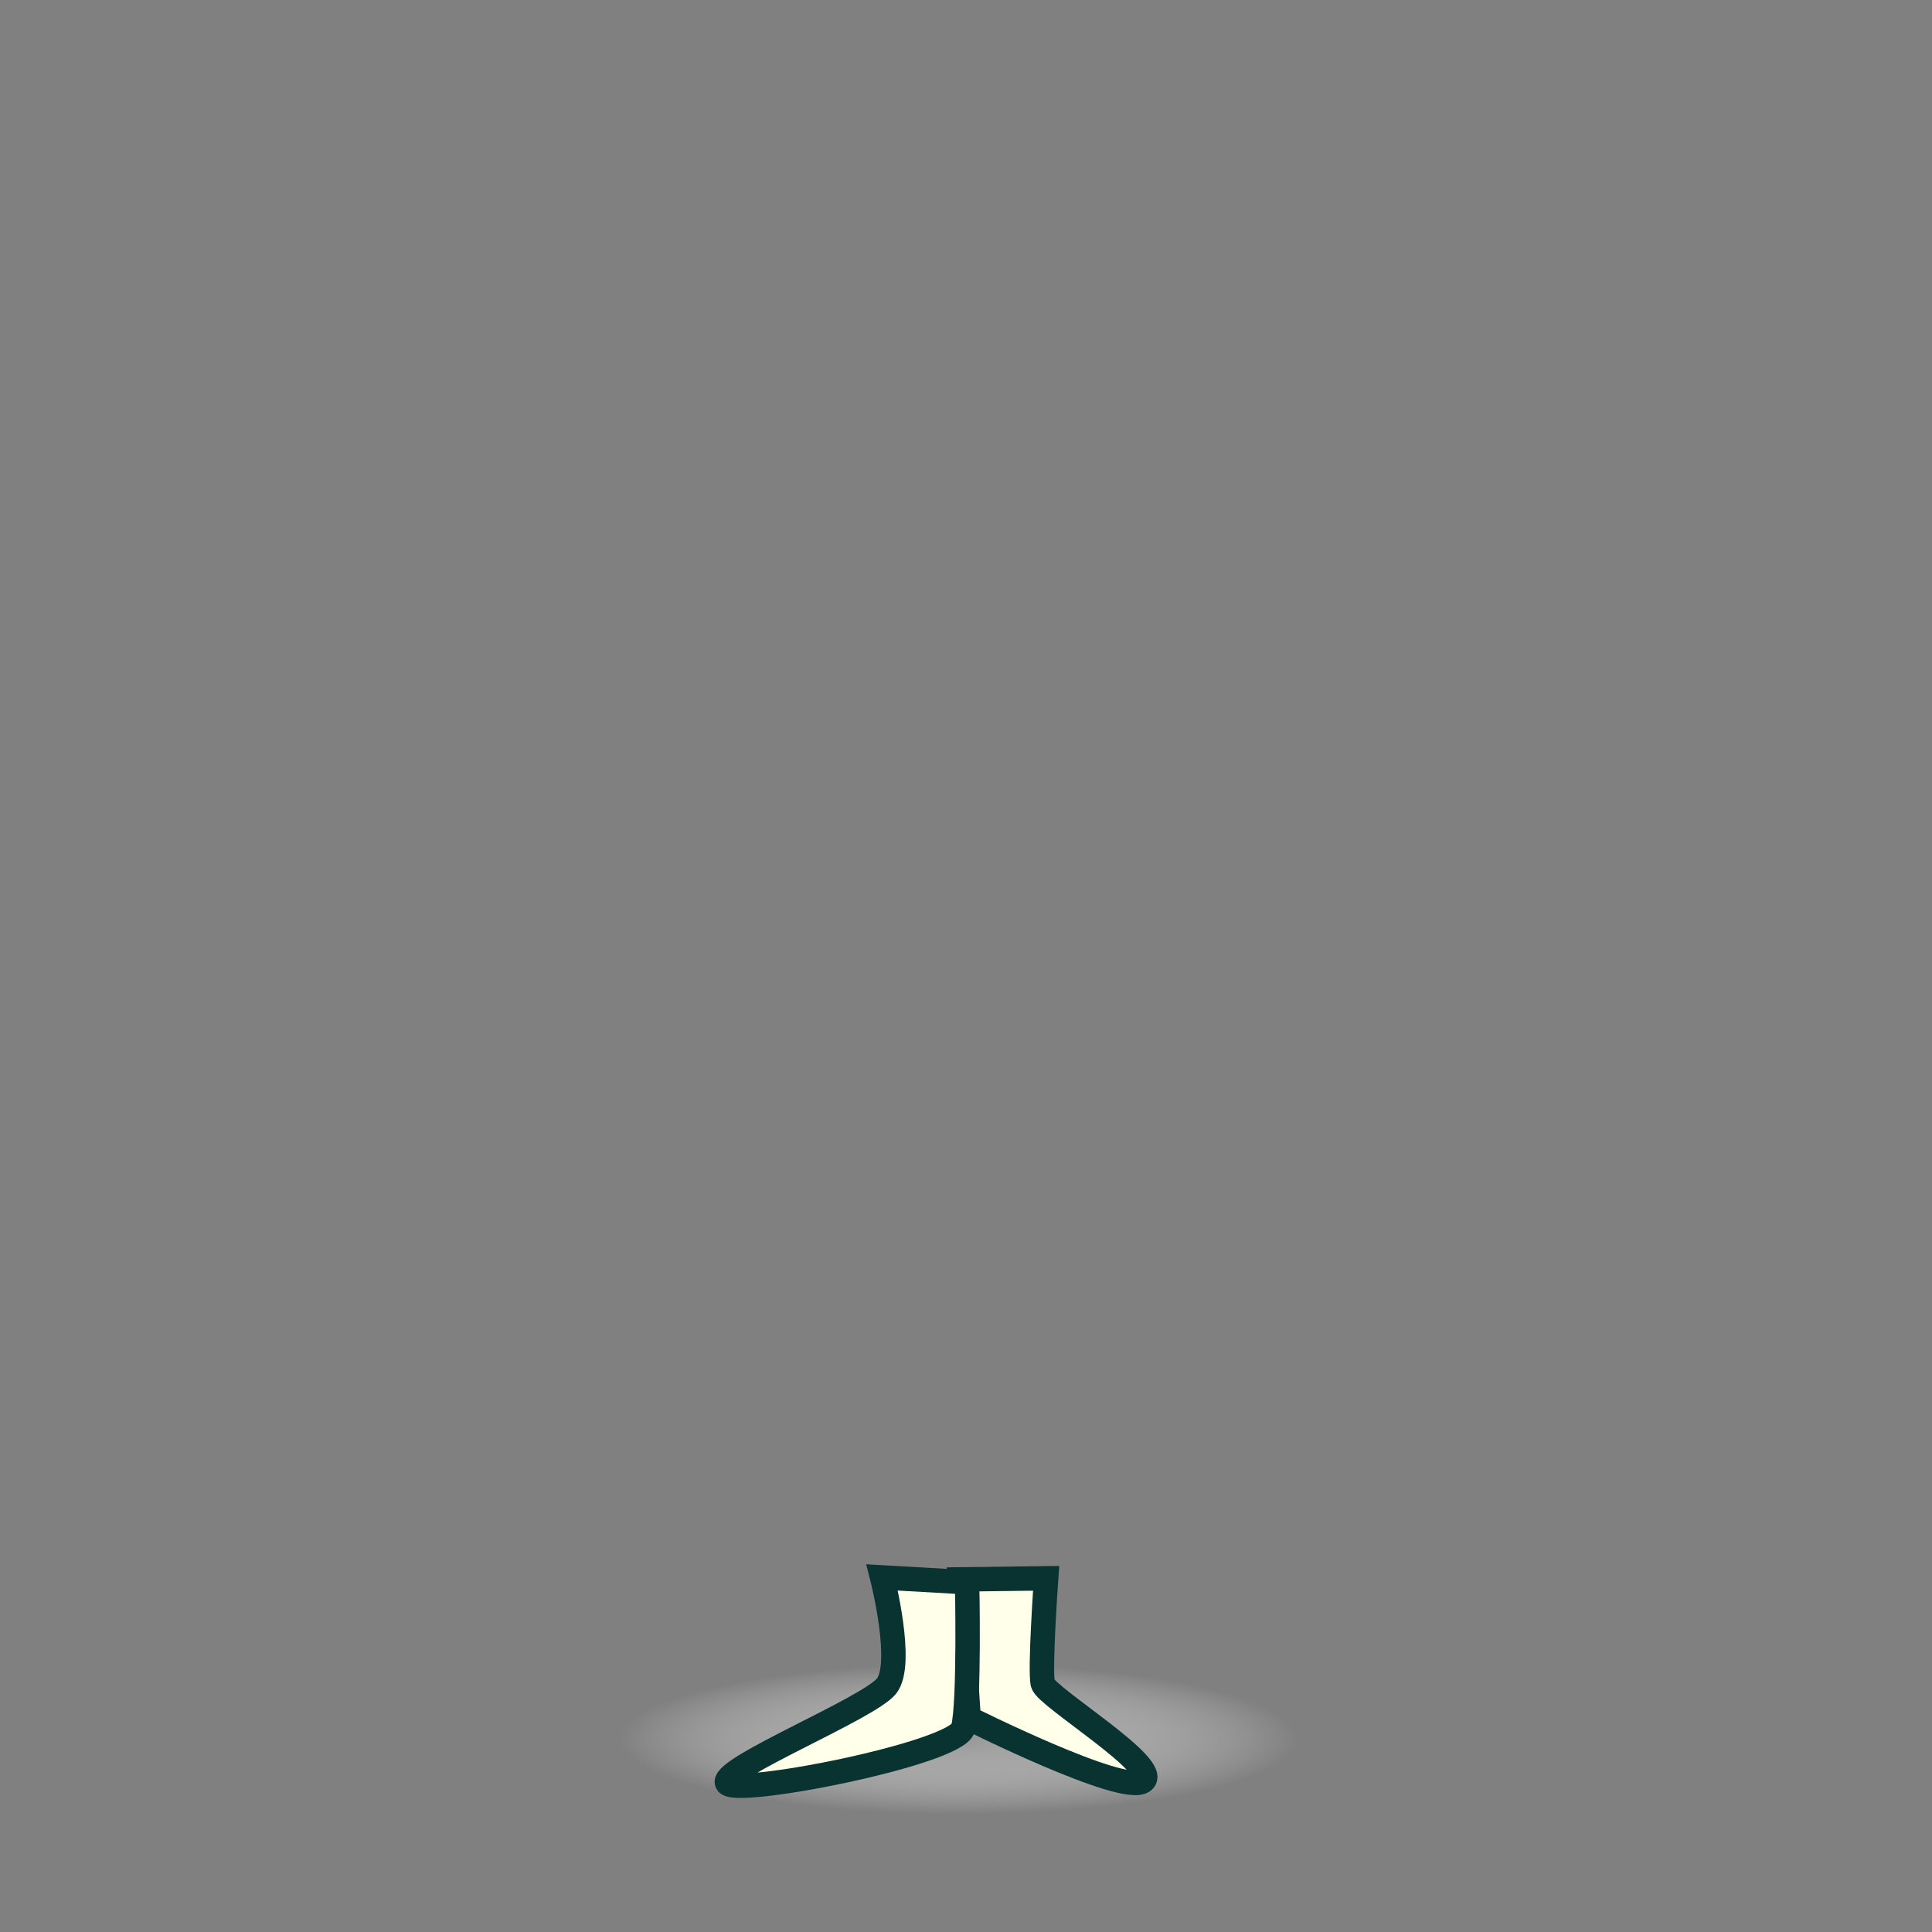 <?xml version="1.0" encoding="utf-8"?>
<!-- Generator: Adobe Illustrator 28.0.0, SVG Export Plug-In . SVG Version: 6.00 Build 0)  -->
<svg version="1.1" id="Feet" xmlns="http://www.w3.org/2000/svg" xmlns:xlink="http://www.w3.org/1999/xlink" x="0px" y="0px"
	 viewBox="0 0 880 880" style="enable-background:new 0 0 880 880;" xml:space="preserve">
<rect x="0" y="0" width="880" height="880" fill="#808080" stroke="none"/>
<style type="text/css">
	.st0{fill:url(#SVGID_1_);}
	.st1{fill:#FFFFEA;stroke:#083330;stroke-width:11.125;stroke-linecap:round;stroke-miterlimit:10;}
</style>
<g>
	
		<radialGradient id="SVGID_1_" cx="436.607" cy="783.039" r="154.776" gradientTransform="matrix(1 0 0 0.221 0 619.057)" gradientUnits="userSpaceOnUse">
		<stop  offset="0" style="stop-color:#969696"/>
		<stop  offset="1" style="stop-color:#FFFFFF;stop-opacity:0"/>
	</radialGradient>
	<ellipse class="st0" cx="436.6" cy="792.1" rx="154.6" ry="36.2"/>
	<path class="st1" d="M441.2,782.6c0,0,69.7,34.9,79.3,28.8c9.6-6.1-43.9-38.4-45.5-44.5c-1.5-6.1,1.5-48,1.5-48l-39.4,0.5
		L441.2,782.6z"/>
	<path class="st1" d="M401.8,718.5c0,0,10.1,39.4,2,49.5c-8.1,10.1-74.3,36.9-72.7,43.9c1.5,7.1,104.6-13.1,107.6-24.8
		c3-11.6,1.8-66.4,1.8-66.4L401.8,718.5z"/>
</g>
</svg>
